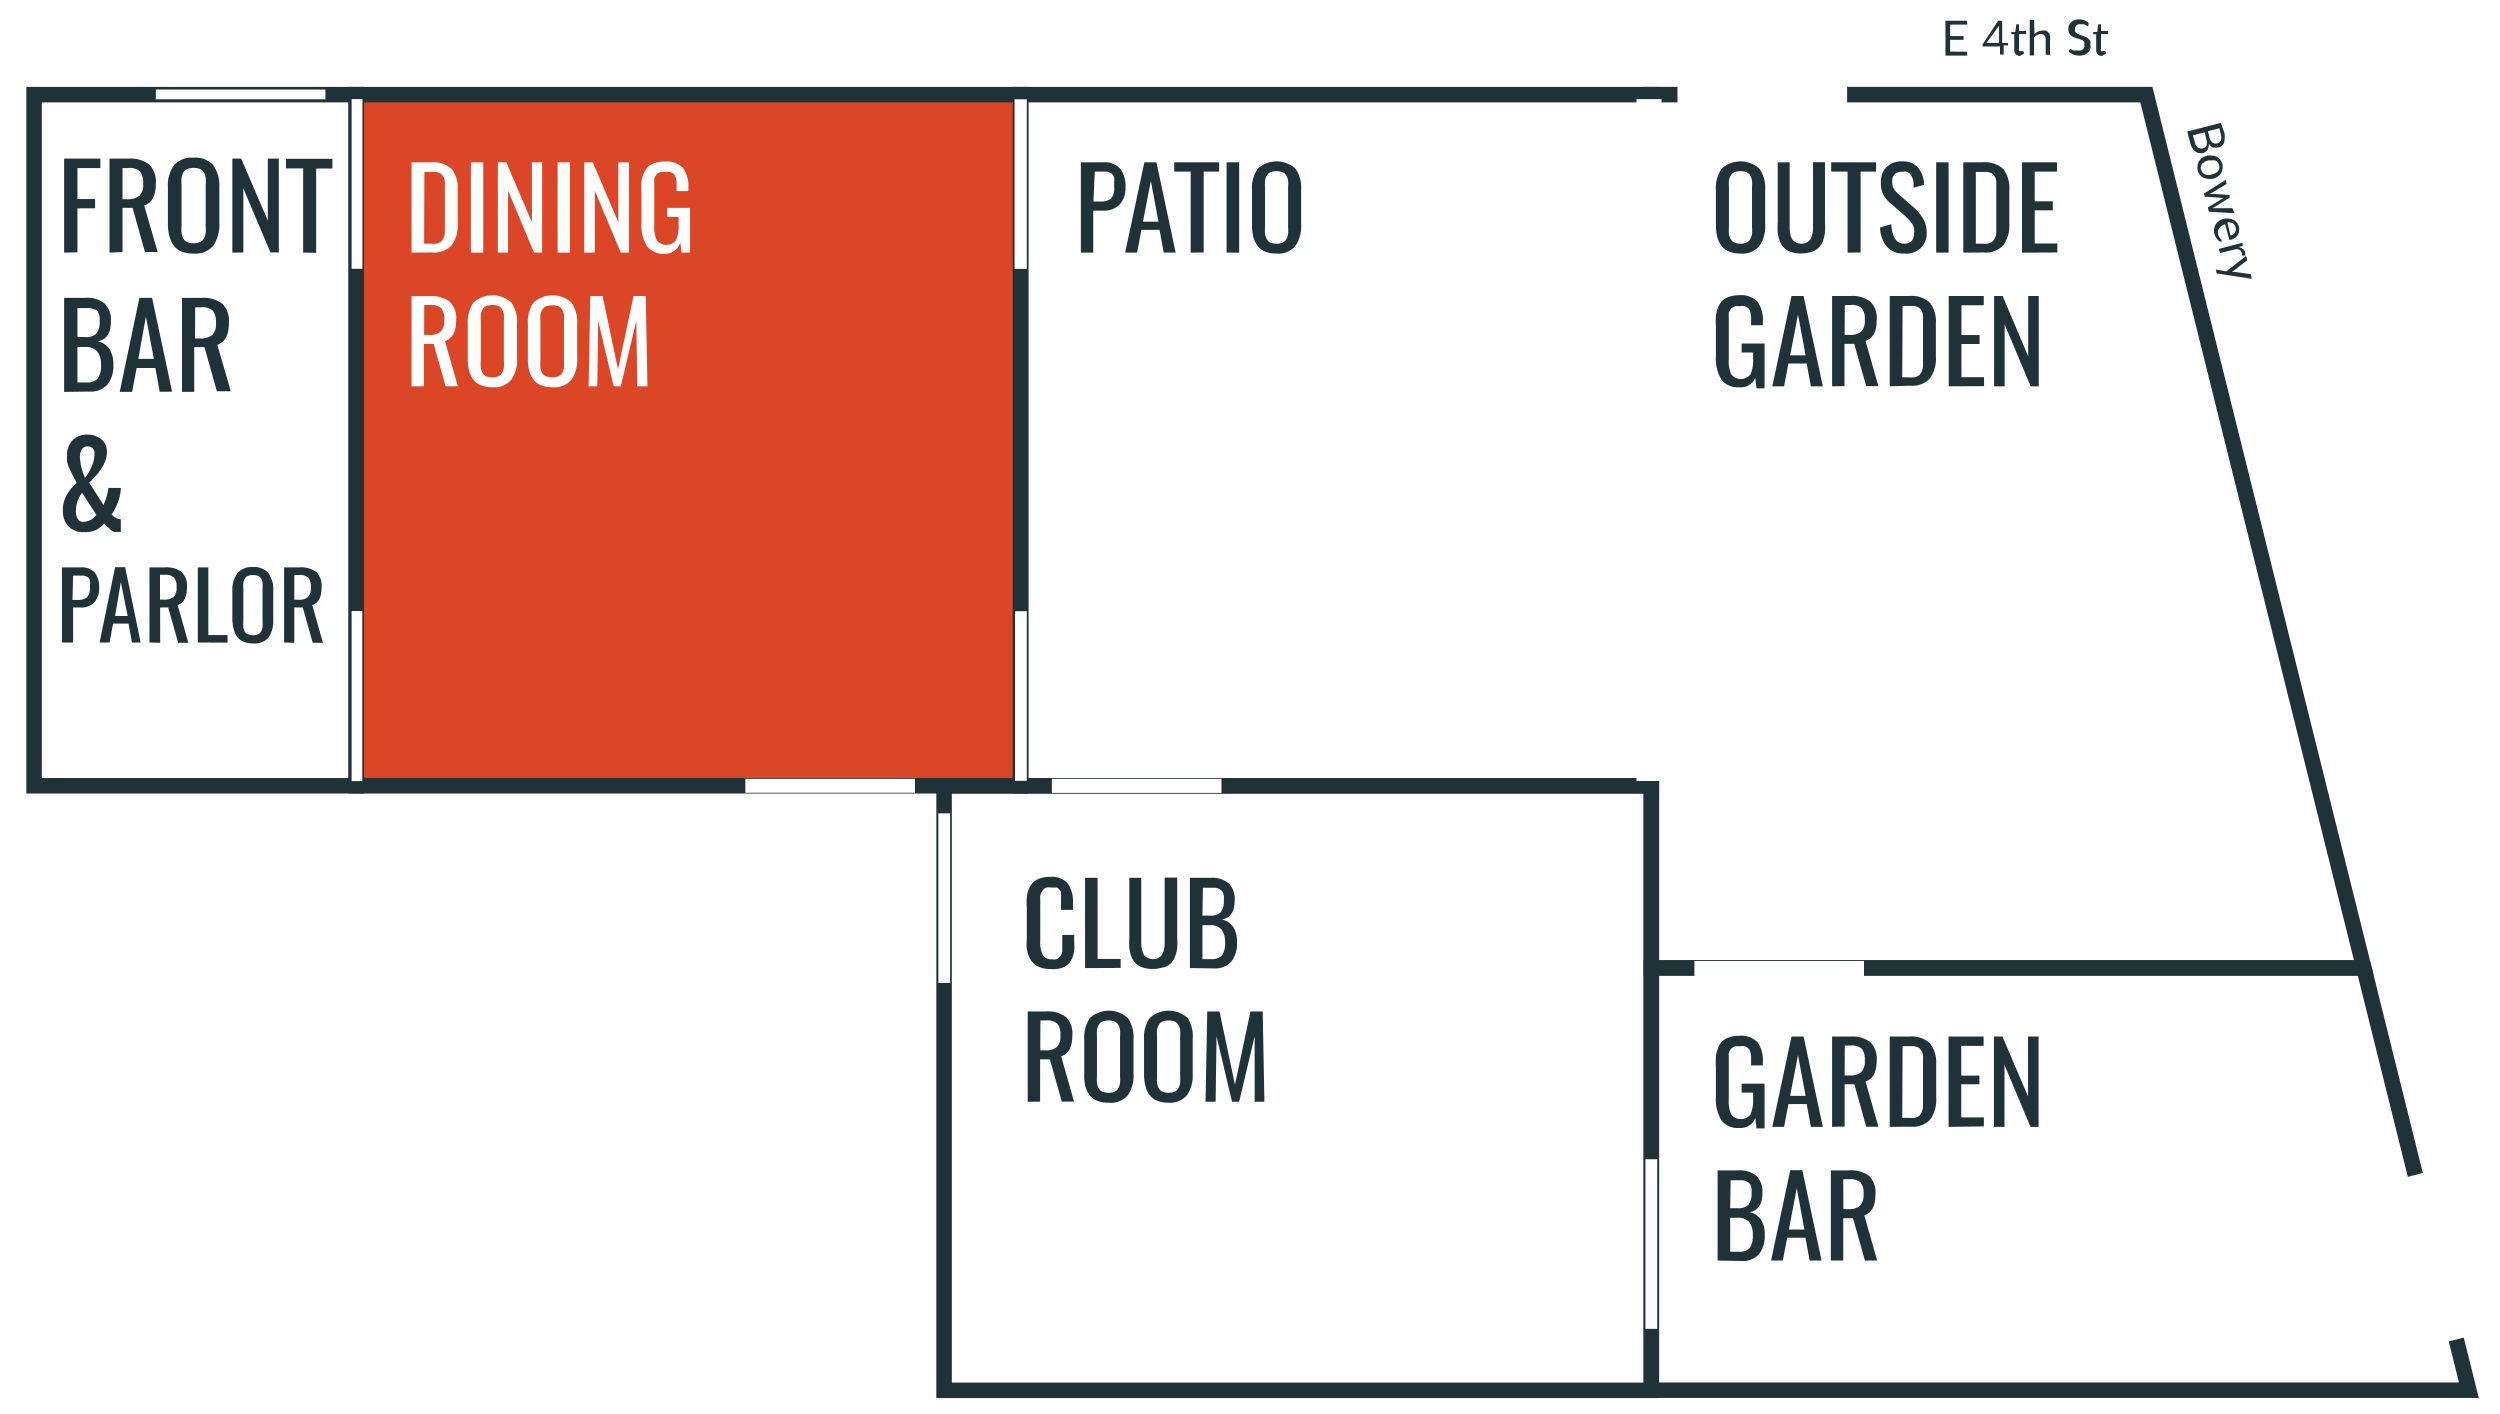 <svg xmlns="http://www.w3.org/2000/svg" viewBox="0 0 161.4 91.3"><defs><style>.cls-1{fill:#fff;}.cls-2{fill:none;}.cls-2,.cls-3{stroke:#1f3238;stroke-miterlimit:10;}.cls-3{fill:#da4626;}.cls-4{fill:#1f3238;}</style></defs><title>bbar-events-dining-room</title><g id="Layer_2" data-name="Layer 2"><g id="Layer_1-2" data-name="Layer 1"><rect class="cls-1" width="161.4" height="91.3"/><rect class="cls-2" x="60.95" y="50.73" width="45.66" height="39.03"/><rect class="cls-2" x="2.2" y="6.11" width="20.8" height="44.62"/><rect class="cls-3" x="23" y="6.11" width="42.89" height="44.62"/><rect class="cls-2" x="65.89" y="6.11" width="40.72" height="44.62"/><polygon class="cls-2" points="152.61 62.49 106.61 62.49 106.61 89.75 159.39 89.75 152.61 62.49"/><path class="cls-4" d="M127,3.34v.25H125.6V1.34H127v.25H125.9v.74h.87v.24h-.87v.76Z"/><path class="cls-4" d="M129.64,2.77v.16a.06.06,0,0,1,0,0l0,0h-.28v.59h-.24V3h-1L128,3a.08.08,0,0,1,0,0l0-.14L129,1.34h.26V2.77Zm-.58,0V1.85s0-.06,0-.09,0-.07,0-.1l-.82,1.11Z"/><path class="cls-4" d="M130.43,3.61a.38.38,0,0,1-.29-.1.42.42,0,0,1-.1-.3v-1h-.19l0,0a.06.06,0,0,1,0,0V2.06l.26,0,.06-.49a.06.06,0,0,1,0,0h.18V2h.46v.2h-.46v.95a.2.2,0,0,0,0,.15.17.17,0,0,0,.13,0h.08l.05,0,0,0h0l0,0,.08.13a.51.51,0,0,1-.17.11A.59.59,0,0,1,130.43,3.61Z"/><path class="cls-4" d="M131.35,2.21a.86.86,0,0,1,.22-.17.61.61,0,0,1,.28-.06.56.56,0,0,1,.23,0,.44.44,0,0,1,.17.12.54.54,0,0,1,.1.19.84.84,0,0,1,0,.25v1h-.28v-1A.43.43,0,0,0,132,2.3a.31.31,0,0,0-.25-.1.46.46,0,0,0-.23.06.75.75,0,0,0-.2.16V3.58h-.28V1.28h.28Z"/><path class="cls-4" d="M134.82,1.69l0,0h0l-.06,0-.09-.06-.13-.06a.57.57,0,0,0-.18,0,.56.56,0,0,0-.18,0,.39.39,0,0,0-.13.07.3.3,0,0,0-.08.11.35.35,0,0,0,0,.14.25.25,0,0,0,0,.16.39.39,0,0,0,.12.11l.17.08.2.07.2.08a.69.69,0,0,1,.17.11.5.5,0,0,1,.12.16.54.54,0,0,1,0,.23.76.76,0,0,1,0,.28.64.64,0,0,1-.15.22.68.68,0,0,1-.24.15.85.85,0,0,1-.32.05,1,1,0,0,1-.4-.08.92.92,0,0,1-.3-.21l.09-.14,0,0h0l0,0,.06,0,.08.05.1.05.12,0,.15,0a.56.56,0,0,0,.19,0,.4.4,0,0,0,.14-.08.37.37,0,0,0,.09-.13.43.43,0,0,0,0-.17.28.28,0,0,0,0-.17.37.37,0,0,0-.12-.11l-.17-.07-.2-.06-.2-.07a.65.65,0,0,1-.17-.11.51.51,0,0,1-.12-.17.61.61,0,0,1,.13-.68.68.68,0,0,1,.22-.14.8.8,0,0,1,.3-.05,1,1,0,0,1,.34.06.83.83,0,0,1,.27.17Z"/><path class="cls-4" d="M135.72,3.61a.38.38,0,0,1-.29-.1.42.42,0,0,1-.1-.3v-1h-.19l0,0a.06.06,0,0,1,0,0V2.06l.26,0,.06-.49a.06.06,0,0,1,0,0h.18V2h.46v.2h-.46v.95a.2.2,0,0,0,0,.15.17.17,0,0,0,.13,0h.08l.05,0,0,0h0l0,0,.08.13a.51.51,0,0,1-.17.11A.59.59,0,0,1,135.72,3.61Z"/><path class="cls-4" d="M143.62,8.62a1.35,1.35,0,0,1,0,.35.67.67,0,0,1-.05.27.43.43,0,0,1-.14.18.63.63,0,0,1-.23.11h-.16l-.16,0a.55.55,0,0,1-.15-.1.71.71,0,0,1-.13-.16.66.66,0,0,1-.08.4.46.46,0,0,1-.3.21.61.61,0,0,1-.26,0,.55.55,0,0,1-.23-.1.71.71,0,0,1-.19-.21,1.11,1.11,0,0,1-.13-.31l-.2-.77,2.17-.56Zm-1.92.57a.72.72,0,0,0,.08.21.44.44,0,0,0,.12.13.33.33,0,0,0,.15.05.45.45,0,0,0,.17,0,.33.33,0,0,0,.23-.19.57.57,0,0,0,0-.38l-.12-.47-.76.2Zm1.58-.91-.74.19.1.39a.78.78,0,0,0,.08.21.43.43,0,0,0,.11.13.3.3,0,0,0,.14.06.38.38,0,0,0,.16,0,.34.34,0,0,0,.25-.19.6.6,0,0,0,0-.38Z"/><path class="cls-4" d="M143.48,10.61a.83.83,0,0,1,0,.32.65.65,0,0,1-.1.27.73.73,0,0,1-.21.21,1,1,0,0,1-.31.13,1,1,0,0,1-.34,0,.72.72,0,0,1-.29-.08.67.67,0,0,1-.22-.19.8.8,0,0,1-.13-.29.82.82,0,0,1,0-.32.67.67,0,0,1,.1-.27.74.74,0,0,1,.21-.21,1,1,0,0,1,.31-.13,1,1,0,0,1,.34,0,.73.73,0,0,1,.29.08.67.67,0,0,1,.22.19A.82.82,0,0,1,143.48,10.61Zm-1.37.35a.41.41,0,0,0,.24.3.72.72,0,0,0,.45,0,.73.73,0,0,0,.4-.22.41.41,0,0,0,.06-.38.51.51,0,0,0-.09-.19.39.39,0,0,0-.15-.11.56.56,0,0,0-.21,0,1,1,0,0,0-.25,0,.73.73,0,0,0-.39.22A.41.41,0,0,0,142.11,11Z"/><path class="cls-4" d="M144.27,13.77l-1.66-.1-.06-.21s0,0,0-.07l1-.61.07,0,.07,0h-.15l-1.13-.08a.06.06,0,0,1-.07,0l-.05-.2,1.4-.89.05.21a.09.09,0,0,1,0,.06l0,0-.91.55-.19.09h.22l1.08.07,0,0a.07.07,0,0,1,0,0l0,.12a.09.09,0,0,1,0,.05l0,0-.91.57-.1.06-.09.05h.22l1.06,0,0,0a.09.09,0,0,1,0,0Z"/><path class="cls-4" d="M143.34,15.6a.53.53,0,0,1-.14-.09l-.11-.13a1,1,0,0,1-.08-.15,1.18,1.18,0,0,1-.06-.17.82.82,0,0,1,0-.31.68.68,0,0,1,.1-.27.76.76,0,0,1,.22-.22,1.08,1.08,0,0,1,.34-.14.91.91,0,0,1,.31,0,.71.71,0,0,1,.28.08.68.68,0,0,1,.22.18.75.75,0,0,1,.13.28.71.71,0,0,1,0,.27.58.58,0,0,1-.08.24.62.62,0,0,1-.18.19.83.83,0,0,1-.28.12h-.09a.06.06,0,0,1,0,0l-.26-1a1,1,0,0,0-.24.11.55.55,0,0,0-.15.15.42.42,0,0,0-.07.18.53.53,0,0,0,0,.21.61.61,0,0,0,.07.17l.08.11.07.07a.12.12,0,0,1,0,.06.06.06,0,0,1,0,.06Zm.66-.4a.54.54,0,0,0,.17-.07.39.39,0,0,0,.11-.11.37.37,0,0,0,.06-.15.43.43,0,0,0,0-.17.42.42,0,0,0-.19-.28.54.54,0,0,0-.35-.06Z"/><path class="cls-4" d="M144.51,15.95a.72.72,0,0,1,.29.12.4.4,0,0,1,.15.24.37.37,0,0,1,0,.1.24.24,0,0,1,0,.09l-.21,0a0,0,0,0,1,0,0,.31.31,0,0,1,0-.06.44.44,0,0,0,0-.09.38.38,0,0,0-.05-.12.3.3,0,0,0-.09-.09l-.12-.05-.16,0-1,.25-.07-.27,1.53-.4,0,.15a.09.09,0,0,1,0,.07l-.05,0Z"/><path class="cls-4" d="M145.37,18l-2.21-.34-.06,0a.09.09,0,0,1,0-.06l-.05-.2.68.12,1.28-1,.06.23a.09.09,0,0,1,0,.06l0,0-.86.66-.12.08h.15l1.07.15,0,0a.09.09,0,0,1,0,0Z"/><rect class="cls-1" x="10.06" y="5.78" width="10.95" height="0.63"/><rect class="cls-1" x="48.12" y="50.28" width="10.95" height="0.9"/><rect class="cls-1" x="67.91" y="50.28" width="10.95" height="0.91"/><rect class="cls-1" x="17.57" y="11.53" width="10.95" height="0.7" transform="translate(34.93 -11.17) rotate(90)"/><rect class="cls-1" x="17.56" y="44.59" width="10.98" height="0.69" transform="translate(67.98 21.89) rotate(90)"/><rect class="cls-1" x="60.42" y="11.5" width="10.95" height="0.79" transform="translate(77.79 -54.01) rotate(90)"/><rect class="cls-1" x="60.43" y="44.56" width="10.95" height="0.76" transform="translate(110.85 -20.97) rotate(90)"/><rect class="cls-1" x="55.48" y="57.6" width="10.95" height="0.76" transform="translate(118.94 -2.97) rotate(90)"/><rect class="cls-1" x="101.14" y="79.93" width="10.95" height="0.76" transform="translate(186.92 -26.3) rotate(90)"/><rect class="cls-1" x="152.11" y="80.11" width="10.95" height="1.93" transform="translate(197.44 -91.6) rotate(75.77)"/><path class="cls-1" d="M26.57,16.31V10.48h1.26a1.74,1.74,0,0,1,1.33.43,2,2,0,0,1,.39,1.35V14.4a2.24,2.24,0,0,1-.38,1.43,1.56,1.56,0,0,1-1.28.47Zm.81-.58h.46a1.32,1.32,0,0,0,.33,0,1.06,1.06,0,0,0,.24-.09.42.42,0,0,0,.16-.16,1,1,0,0,0,.15-.49c0-.12,0-.23,0-.32s0-.21,0-.38V12.35c0-.14,0-.26,0-.35a2.85,2.85,0,0,0,0-.29.87.87,0,0,0-.06-.24.8.8,0,0,0-.11-.17.43.43,0,0,0-.17-.13l-.23-.07-.31,0h-.44Z"/><path class="cls-1" d="M30.4,16.31V10.48h.8v5.83Z"/><path class="cls-1" d="M32.14,16.31V10.48h.55l1.65,3.87V10.48H35v5.83h-.52l-1.68-4v4Z"/><path class="cls-1" d="M36,16.31V10.48h.8v5.83Z"/><path class="cls-1" d="M37.72,16.31V10.48h.55l1.65,3.87V10.48h.68v5.83h-.52l-1.68-4v4Z"/><path class="cls-1" d="M42.91,16.38a1.3,1.3,0,0,1-1.15-.5,2.58,2.58,0,0,1-.35-1.48V12.45a4.94,4.94,0,0,1,0-.7,2.31,2.31,0,0,1,.15-.56,1.17,1.17,0,0,1,.28-.42,1.21,1.21,0,0,1,.45-.25,2,2,0,0,1,.64-.09,1.46,1.46,0,0,1,1.16.41,2,2,0,0,1,.35,1.29v.21h-.76v-.18c0-.16,0-.3,0-.41a1.53,1.53,0,0,0-.06-.3.51.51,0,0,0-.13-.22.57.57,0,0,0-.22-.12,1,1,0,0,0-.33,0,1,1,0,0,0-.27,0,.65.65,0,0,0-.2.09.42.42,0,0,0-.14.15,1.08,1.08,0,0,0-.09.19,1.17,1.17,0,0,0,0,.24c0,.1,0,.19,0,.27s0,.18,0,.3v2.16a2.1,2.1,0,0,0,.16,1,.79.79,0,0,0,1.24,0,2.26,2.26,0,0,0,.17-1V14h-.74v-.58h1.48v2.89H44l-.08-.67A1,1,0,0,1,42.91,16.38Z"/><path class="cls-1" d="M26.57,24.94V19.12h1.17a1.94,1.94,0,0,1,1.3.36,1.5,1.5,0,0,1,.41,1.18q0,1.12-.72,1.36l.83,2.92h-.79L28,22.21h-.63v2.73Zm.81-3.32h.31a1.1,1.1,0,0,0,.76-.21,1,1,0,0,0,.23-.76,1.11,1.11,0,0,0-.19-.75,1,1,0,0,0-.74-.21h-.36Z"/><path class="cls-1" d="M31.79,25a1.93,1.93,0,0,1-.75-.13,1.13,1.13,0,0,1-.49-.38,1.68,1.68,0,0,1-.27-.59,3.24,3.24,0,0,1-.08-.79V20.91a2.19,2.19,0,0,1,.37-1.38,1.82,1.82,0,0,1,2.44,0,2.18,2.18,0,0,1,.37,1.38v2.21a2.26,2.26,0,0,1-.37,1.4A1.44,1.44,0,0,1,31.79,25Zm-.4-.71a1.1,1.1,0,0,0,.79,0,.51.51,0,0,0,.24-.23,1.06,1.06,0,0,0,.11-.33,2.84,2.84,0,0,0,0-.45V20.74a2.73,2.73,0,0,0,0-.44,1,1,0,0,0-.11-.32.48.48,0,0,0-.24-.22,1.16,1.16,0,0,0-.79,0,.49.49,0,0,0-.24.22,1,1,0,0,0-.11.32,2.74,2.74,0,0,0,0,.44v2.55a2.86,2.86,0,0,0,0,.45,1.06,1.06,0,0,0,.11.33A.52.52,0,0,0,31.39,24.3Z"/><path class="cls-1" d="M35.67,25a1.93,1.93,0,0,1-.75-.13,1.13,1.13,0,0,1-.49-.38,1.68,1.68,0,0,1-.27-.59,3.24,3.24,0,0,1-.08-.79V20.91a2.19,2.19,0,0,1,.37-1.38,1.82,1.82,0,0,1,2.44,0,2.18,2.18,0,0,1,.37,1.38v2.21a2.26,2.26,0,0,1-.37,1.4A1.44,1.44,0,0,1,35.67,25Zm-.4-.71a1.1,1.1,0,0,0,.79,0,.51.51,0,0,0,.24-.23,1.06,1.06,0,0,0,.11-.33,2.84,2.84,0,0,0,0-.45V20.74a2.73,2.73,0,0,0,0-.44A1,1,0,0,0,36.3,20a.48.48,0,0,0-.24-.22,1.16,1.16,0,0,0-.79,0A.49.49,0,0,0,35,20a1,1,0,0,0-.11.32,2.74,2.74,0,0,0,0,.44v2.55a2.86,2.86,0,0,0,0,.45,1.06,1.06,0,0,0,.11.33A.52.52,0,0,0,35.27,24.3Z"/><path class="cls-1" d="M38,24.94l.11-5.83h.79l1,4.73,1-4.73h.79l.11,5.83h-.66l-.06-4.23-1,4.23h-.46l-1-4.23-.06,4.23Z"/><path class="cls-4" d="M67.81,62.56a1.88,1.88,0,0,1-.64-.1,1.23,1.23,0,0,1-.45-.27,1.31,1.31,0,0,1-.28-.42,2.07,2.07,0,0,1-.15-.53,4.28,4.28,0,0,1,0-.62V58.56a4.4,4.4,0,0,1,0-.66,2.13,2.13,0,0,1,.15-.54,1.21,1.21,0,0,1,.28-.41,1.24,1.24,0,0,1,.45-.25,2,2,0,0,1,.63-.09,1.36,1.36,0,0,1,1.13.42,2,2,0,0,1,.34,1.25v.46H68.5v-.41c0-.09,0-.16,0-.21s0-.11,0-.19a1,1,0,0,0,0-.17l0-.15a.4.4,0,0,0-.06-.13l-.09-.1a.34.34,0,0,0-.12-.08l-.16,0-.2,0a1.07,1.07,0,0,0-.29,0,.48.48,0,0,0-.21.12.72.72,0,0,0-.13.17.77.77,0,0,0-.08.24,2.58,2.58,0,0,0,0,.29c0,.09,0,.21,0,.34v2.3a1.8,1.8,0,0,0,.17.91.64.64,0,0,0,.59.26,1,1,0,0,0,.28,0,.42.42,0,0,0,.19-.12.8.8,0,0,0,.12-.17.77.77,0,0,0,.07-.24q0-.15,0-.28c0-.08,0-.19,0-.33v-.43h.77v.43a3.79,3.79,0,0,1,0,.6,2,2,0,0,1-.14.49,1.14,1.14,0,0,1-.27.38,1.16,1.16,0,0,1-.42.24A1.85,1.85,0,0,1,67.81,62.56Z"/><path class="cls-4" d="M70.05,62.5V56.67h.81v5.24h1.49v.58Z"/><path class="cls-4" d="M75.06,62.46a2.22,2.22,0,0,1-1.29,0,1.11,1.11,0,0,1-.72-.69,2.34,2.34,0,0,1-.14-.56,5.36,5.36,0,0,1,0-.68V56.67h.77v3.9c0,.17,0,.31,0,.43a2,2,0,0,0,.06.37.9.9,0,0,0,.13.3.64.64,0,0,0,.23.18.77.77,0,0,0,.34.07.75.75,0,0,0,.34-.07.62.62,0,0,0,.22-.19.92.92,0,0,0,.13-.3,2,2,0,0,0,.06-.37c0-.12,0-.27,0-.43v-3.9H76v3.86a5.17,5.17,0,0,1,0,.68,2.3,2.3,0,0,1-.14.56,1.11,1.11,0,0,1-.72.69Z"/><path class="cls-4" d="M76.82,62.5V56.67h1.33a1.69,1.69,0,0,1,1.18.36,1.44,1.44,0,0,1,.38,1.1q0,1.11-.84,1.23a1.19,1.19,0,0,1,.75.49,1.77,1.77,0,0,1,.24,1,1.85,1.85,0,0,1-.37,1.23,1.39,1.39,0,0,1-1.13.44Zm.81-3.39h.48a.9.9,0,0,0,.7-.22,1.14,1.14,0,0,0,.2-.75,1.6,1.6,0,0,0,0-.3,1.12,1.12,0,0,0-.06-.22.37.37,0,0,0-.12-.15l-.16-.1a.81.81,0,0,0-.22-.06l-.27,0h-.52Zm0,2.81h.55a.87.87,0,0,0,.72-.25,1.38,1.38,0,0,0,.19-.83,1.28,1.28,0,0,0-.23-.83.93.93,0,0,0-.75-.28h-.48Z"/><path class="cls-4" d="M66.35,71.13V65.3h1.17a1.94,1.94,0,0,1,1.3.36,1.5,1.5,0,0,1,.41,1.18q0,1.12-.72,1.36l.83,2.92h-.79l-.77-2.73h-.63v2.73Zm.81-3.32h.31a1.1,1.1,0,0,0,.76-.21,1,1,0,0,0,.23-.76,1.11,1.11,0,0,0-.19-.75,1,1,0,0,0-.74-.21h-.36Z"/><path class="cls-4" d="M71.57,71.19a1.93,1.93,0,0,1-.75-.13,1.13,1.13,0,0,1-.49-.38,1.68,1.68,0,0,1-.27-.59A3.24,3.24,0,0,1,70,69.3V67.1a2.19,2.19,0,0,1,.37-1.38,1.82,1.82,0,0,1,2.44,0,2.18,2.18,0,0,1,.37,1.38v2.21a2.26,2.26,0,0,1-.37,1.4A1.44,1.44,0,0,1,71.57,71.19Zm-.4-.71a1.1,1.1,0,0,0,.79,0,.51.51,0,0,0,.24-.23,1.06,1.06,0,0,0,.11-.33,2.84,2.84,0,0,0,0-.45V66.93a2.73,2.73,0,0,0,0-.44,1,1,0,0,0-.11-.32.48.48,0,0,0-.24-.22,1.16,1.16,0,0,0-.79,0,.49.49,0,0,0-.24.22,1,1,0,0,0-.11.32,2.74,2.74,0,0,0,0,.44v2.55a2.86,2.86,0,0,0,0,.45,1.06,1.06,0,0,0,.11.33A.52.52,0,0,0,71.17,70.48Z"/><path class="cls-4" d="M75.45,71.19a1.93,1.93,0,0,1-.75-.13,1.13,1.13,0,0,1-.49-.38,1.68,1.68,0,0,1-.27-.59,3.24,3.24,0,0,1-.08-.79V67.1a2.19,2.19,0,0,1,.37-1.38,1.82,1.82,0,0,1,2.44,0A2.18,2.18,0,0,1,77,67.1v2.21a2.26,2.26,0,0,1-.37,1.4A1.44,1.44,0,0,1,75.45,71.19Zm-.4-.71a1.1,1.1,0,0,0,.79,0,.51.51,0,0,0,.24-.23,1.06,1.06,0,0,0,.11-.33,2.84,2.84,0,0,0,0-.45V66.93a2.73,2.73,0,0,0,0-.44,1,1,0,0,0-.11-.32.48.48,0,0,0-.24-.22,1.16,1.16,0,0,0-.79,0,.49.49,0,0,0-.24.22,1,1,0,0,0-.11.32,2.74,2.74,0,0,0,0,.44v2.55a2.86,2.86,0,0,0,0,.45,1.06,1.06,0,0,0,.11.33A.52.52,0,0,0,75.05,70.48Z"/><path class="cls-4" d="M77.83,71.13l.11-5.83h.79l1,4.73,1-4.73h.79l.11,5.83H81L81,66.9l-1,4.23h-.46l-1-4.23-.06,4.23Z"/><path class="cls-4" d="M112.28,72.82a1.3,1.3,0,0,1-1.15-.5,2.58,2.58,0,0,1-.35-1.48V68.89a4.94,4.94,0,0,1,0-.7,2.31,2.31,0,0,1,.15-.56,1.17,1.17,0,0,1,.28-.42,1.21,1.21,0,0,1,.45-.25,2,2,0,0,1,.64-.09,1.46,1.46,0,0,1,1.16.41,2,2,0,0,1,.35,1.29v.21h-.76V68.6c0-.16,0-.3,0-.41a1.53,1.53,0,0,0-.06-.3.51.51,0,0,0-.13-.22.57.57,0,0,0-.22-.12,1,1,0,0,0-.33,0,1,1,0,0,0-.27,0,.65.65,0,0,0-.2.09.42.42,0,0,0-.14.15,1.08,1.08,0,0,0-.09.19,1.17,1.17,0,0,0,0,.24c0,.1,0,.19,0,.27s0,.18,0,.3v2.16a2.1,2.1,0,0,0,.16,1,.79.79,0,0,0,1.24,0,2.26,2.26,0,0,0,.17-1v-.41h-.74v-.58h1.48v2.89h-.52l-.08-.67A1,1,0,0,1,112.28,72.82Z"/><path class="cls-4" d="M114.42,72.75l1.24-5.83h.78l1.24,5.83h-.77l-.27-1.47h-1.18l-.28,1.47Zm1.15-2h1l-.49-2.63Z"/><path class="cls-4" d="M118.28,72.75V66.92h1.17a1.94,1.94,0,0,1,1.3.36,1.5,1.5,0,0,1,.41,1.18q0,1.12-.72,1.36l.83,2.92h-.79L119.72,70h-.63v2.73Zm.81-3.32h.31a1.1,1.1,0,0,0,.76-.21,1,1,0,0,0,.23-.76,1.11,1.11,0,0,0-.19-.75,1,1,0,0,0-.74-.21h-.36Z"/><path class="cls-4" d="M122,72.75V66.92h1.26a1.74,1.74,0,0,1,1.33.43A2,2,0,0,1,125,68.7v2.14a2.24,2.24,0,0,1-.38,1.43,1.56,1.56,0,0,1-1.28.47Zm.81-.58h.46a1.32,1.32,0,0,0,.33,0,1.06,1.06,0,0,0,.24-.09.42.42,0,0,0,.16-.16,1,1,0,0,0,.15-.49c0-.12,0-.23,0-.32s0-.21,0-.38V68.79c0-.14,0-.26,0-.35a2.85,2.85,0,0,0,0-.29.87.87,0,0,0-.06-.24.8.8,0,0,0-.11-.17.43.43,0,0,0-.17-.13l-.23-.07-.31,0h-.44Z"/><path class="cls-4" d="M125.8,72.75V66.92h2.26v.6h-1.44v1.92h1.17V70h-1.17v2.14h1.46v.58Z"/><path class="cls-4" d="M128.73,72.75V66.92h.55l1.65,3.87V66.92h.68v5.83h-.52l-1.68-4v4Z"/><path class="cls-4" d="M110.89,81.38V75.56h1.33a1.69,1.69,0,0,1,1.18.36,1.44,1.44,0,0,1,.38,1.1q0,1.11-.84,1.23a1.19,1.19,0,0,1,.75.49,1.77,1.77,0,0,1,.24,1,1.85,1.85,0,0,1-.37,1.23,1.39,1.39,0,0,1-1.13.44ZM111.7,78h.48a.9.9,0,0,0,.7-.22,1.14,1.14,0,0,0,.2-.75,1.6,1.6,0,0,0,0-.3,1.12,1.12,0,0,0-.06-.22.37.37,0,0,0-.12-.15l-.16-.1a.81.81,0,0,0-.22-.06l-.27,0h-.52Zm0,2.81h.55a.87.87,0,0,0,.72-.25,1.38,1.38,0,0,0,.19-.83,1.28,1.28,0,0,0-.23-.83.93.93,0,0,0-.75-.28h-.48Z"/><path class="cls-4" d="M114.34,81.38l1.24-5.83h.78l1.24,5.83h-.77l-.27-1.47h-1.18l-.28,1.47Zm1.15-2h1L116,76.7Z"/><path class="cls-4" d="M118.2,81.38V75.56h1.17a1.94,1.94,0,0,1,1.3.36,1.5,1.5,0,0,1,.41,1.18q0,1.12-.72,1.36l.83,2.92h-.79l-.77-2.73H119v2.73Zm.81-3.32h.31a1.1,1.1,0,0,0,.76-.21,1,1,0,0,0,.23-.76,1.11,1.11,0,0,0-.19-.75,1,1,0,0,0-.74-.21H119Z"/><polygon class="cls-2" points="138.57 6.11 152.61 62.49 106.61 62.49 106.61 6.11 138.57 6.11"/><path class="cls-4" d="M69.78,16.31V10.48h1.44a1.35,1.35,0,0,1,1.1.41,1.84,1.84,0,0,1,.34,1.2,1.57,1.57,0,0,1-.37,1.11,1.39,1.39,0,0,1-1.07.4h-.64v2.71Zm.81-3.3H71a1.08,1.08,0,0,0,.73-.19,1,1,0,0,0,.2-.73c0-.15,0-.27,0-.36a1.31,1.31,0,0,0,0-.27.5.5,0,0,0-.1-.19.48.48,0,0,0-.17-.12.83.83,0,0,0-.25-.07l-.35,0h-.38Z"/><path class="cls-4" d="M72.64,16.31l1.24-5.83h.78l1.24,5.83h-.77l-.27-1.47H73.69l-.28,1.47Zm1.15-2h1l-.49-2.63Z"/><path class="cls-4" d="M76.87,16.31V11.08H75.81v-.6h2.9v.6h-1v5.22Z"/><path class="cls-4" d="M79.19,16.31V10.48H80v5.83Z"/><path class="cls-4" d="M82.42,16.37a1.93,1.93,0,0,1-.75-.13,1.13,1.13,0,0,1-.49-.38,1.68,1.68,0,0,1-.27-.59,3.24,3.24,0,0,1-.08-.79V12.27a2.19,2.19,0,0,1,.37-1.38,1.82,1.82,0,0,1,2.44,0A2.18,2.18,0,0,1,84,12.27v2.21a2.26,2.26,0,0,1-.37,1.4A1.44,1.44,0,0,1,82.42,16.37Zm-.4-.71a1.1,1.1,0,0,0,.79,0,.51.51,0,0,0,.24-.23,1.06,1.06,0,0,0,.11-.33,2.84,2.84,0,0,0,0-.45V12.1a2.73,2.73,0,0,0,0-.44,1,1,0,0,0-.11-.32.48.48,0,0,0-.24-.22,1.16,1.16,0,0,0-.79,0,.49.49,0,0,0-.24.22,1,1,0,0,0-.11.32,2.74,2.74,0,0,0,0,.44v2.55a2.86,2.86,0,0,0,0,.45,1.06,1.06,0,0,0,.11.33A.52.52,0,0,0,82,15.66Z"/><rect class="cls-1" x="109.39" y="62.04" width="10.95" height="1"/><rect class="cls-1" x="84.44" y="27.6" width="44.02" height="1.62" transform="translate(134.87 -78.04) rotate(90)"/><path class="cls-4" d="M112.37,16.37a1.93,1.93,0,0,1-.75-.13,1.13,1.13,0,0,1-.49-.38,1.68,1.68,0,0,1-.27-.59,3.24,3.24,0,0,1-.08-.79V12.27a2.19,2.19,0,0,1,.37-1.38,1.82,1.82,0,0,1,2.44,0,2.18,2.18,0,0,1,.37,1.38v2.21a2.26,2.26,0,0,1-.37,1.4A1.44,1.44,0,0,1,112.37,16.37Zm-.4-.71a1.1,1.1,0,0,0,.79,0,.51.51,0,0,0,.24-.23,1.06,1.06,0,0,0,.11-.33,2.84,2.84,0,0,0,0-.45V12.1a2.73,2.73,0,0,0,0-.44,1,1,0,0,0-.11-.32.48.48,0,0,0-.24-.22,1.16,1.16,0,0,0-.79,0,.49.49,0,0,0-.24.22,1,1,0,0,0-.11.32,2.74,2.74,0,0,0,0,.44v2.55a2.86,2.86,0,0,0,0,.45,1.06,1.06,0,0,0,.11.33A.52.52,0,0,0,112,15.66Z"/><path class="cls-4" d="M116.92,16.27a2.22,2.22,0,0,1-1.29,0,1.11,1.11,0,0,1-.72-.69,2.34,2.34,0,0,1-.14-.56,5.36,5.36,0,0,1,0-.68V10.48h.77v3.9c0,.17,0,.31,0,.43a2,2,0,0,0,.06.37.9.9,0,0,0,.13.3.64.64,0,0,0,.23.18.77.77,0,0,0,.34.07.75.75,0,0,0,.34-.07.62.62,0,0,0,.22-.19.92.92,0,0,0,.13-.3,2,2,0,0,0,.06-.37c0-.12,0-.27,0-.43v-3.9h.77v3.86a5.17,5.17,0,0,1,0,.68,2.3,2.3,0,0,1-.14.56,1.11,1.11,0,0,1-.72.69Z"/><path class="cls-4" d="M119.28,16.31V11.08h-1.06v-.6h2.9v.6h-1v5.22Z"/><path class="cls-4" d="M122.93,16.37a1.39,1.39,0,0,1-1.12-.45,2,2,0,0,1-.43-1.24l.72-.2q.08,1.25.83,1.25a.62.62,0,0,0,.48-.17.72.72,0,0,0,.16-.51,1.25,1.25,0,0,0,0-.34,1,1,0,0,0-.14-.29,2,2,0,0,0-.19-.23l-.25-.25-1-.87a1.73,1.73,0,0,1-.43-.56,1.75,1.75,0,0,1-.13-.73,1.3,1.3,0,0,1,.37-1,1.41,1.41,0,0,1,1-.36,1.34,1.34,0,0,1,1,.36,1.89,1.89,0,0,1,.42,1.15l-.68.19c0-.13,0-.24,0-.34a1.55,1.55,0,0,0-.08-.3.79.79,0,0,0-.14-.24.54.54,0,0,0-.21-.15.7.7,0,0,0-.31,0q-.64,0-.64.64a.94.94,0,0,0,.09.43,1.33,1.33,0,0,0,.3.36l1,.87a3,3,0,0,1,.61.74,1.76,1.76,0,0,1,.23.89,1.35,1.35,0,0,1-.39,1A1.39,1.39,0,0,1,122.93,16.37Z"/><path class="cls-4" d="M125,16.31V10.48h.8v5.83Z"/><path class="cls-4" d="M126.75,16.31V10.48H128a1.74,1.74,0,0,1,1.33.43,2,2,0,0,1,.39,1.35V14.4a2.24,2.24,0,0,1-.38,1.43,1.56,1.56,0,0,1-1.28.47Zm.81-.58H128a1.32,1.32,0,0,0,.33,0,1.06,1.06,0,0,0,.24-.09.42.42,0,0,0,.16-.16,1,1,0,0,0,.15-.49c0-.12,0-.23,0-.32s0-.21,0-.38V12.35c0-.14,0-.26,0-.35a2.85,2.85,0,0,0,0-.29.87.87,0,0,0-.06-.24.8.8,0,0,0-.11-.17.43.43,0,0,0-.17-.13l-.23-.07-.31,0h-.44Z"/><path class="cls-4" d="M130.54,16.31V10.48h2.26v.6h-1.44V13h1.17v.58h-1.17v2.14h1.46v.58Z"/><path class="cls-4" d="M112.28,25a1.3,1.3,0,0,1-1.15-.5,2.58,2.58,0,0,1-.35-1.48V21.08a4.94,4.94,0,0,1,0-.7,2.31,2.31,0,0,1,.15-.56,1.17,1.17,0,0,1,.28-.42,1.21,1.21,0,0,1,.45-.25,2,2,0,0,1,.64-.09,1.46,1.46,0,0,1,1.16.41,2,2,0,0,1,.35,1.29V21h-.76v-.18c0-.16,0-.3,0-.41a1.53,1.53,0,0,0-.06-.3.51.51,0,0,0-.13-.22.57.57,0,0,0-.22-.12,1,1,0,0,0-.33,0,1,1,0,0,0-.27,0,.65.65,0,0,0-.2.09.42.42,0,0,0-.14.15,1.08,1.08,0,0,0-.09.19,1.17,1.17,0,0,0,0,.24c0,.1,0,.19,0,.27s0,.18,0,.3v2.16a2.1,2.1,0,0,0,.16,1,.79.79,0,0,0,1.24,0,2.26,2.26,0,0,0,.17-1v-.41h-.74v-.58h1.48v2.89h-.52l-.08-.67A1,1,0,0,1,112.28,25Z"/><path class="cls-4" d="M114.42,24.94l1.24-5.83h.78l1.24,5.83h-.77l-.27-1.47h-1.18l-.28,1.47Zm1.15-2h1l-.49-2.63Z"/><path class="cls-4" d="M118.28,24.94V19.11h1.17a1.94,1.94,0,0,1,1.3.36,1.5,1.5,0,0,1,.41,1.18q0,1.12-.72,1.36l.83,2.92h-.79l-.77-2.73h-.63v2.73Zm.81-3.32h.31a1.1,1.1,0,0,0,.76-.21,1,1,0,0,0,.23-.76,1.11,1.11,0,0,0-.19-.75,1,1,0,0,0-.74-.21h-.36Z"/><path class="cls-4" d="M122,24.94V19.11h1.26a1.74,1.74,0,0,1,1.33.43,2,2,0,0,1,.39,1.35V23a2.24,2.24,0,0,1-.38,1.43,1.56,1.56,0,0,1-1.28.47Zm.81-.58h.46a1.32,1.32,0,0,0,.33,0,1.06,1.06,0,0,0,.24-.09.42.42,0,0,0,.16-.16,1,1,0,0,0,.15-.49c0-.12,0-.23,0-.32s0-.21,0-.38V21c0-.14,0-.26,0-.35a2.85,2.85,0,0,0,0-.29.87.87,0,0,0-.06-.24.8.8,0,0,0-.11-.17.43.43,0,0,0-.17-.13l-.23-.07-.31,0h-.44Z"/><path class="cls-4" d="M125.81,24.94V19.11h2.26v.6h-1.44v1.92h1.17v.58h-1.17v2.14h1.46v.58Z"/><path class="cls-4" d="M128.74,24.94V19.11h.55L130.94,23V19.11h.68v5.83h-.52l-1.68-4v4Z"/><rect class="cls-1" x="108.3" y="4.95" width="10.95" height="1.93"/><path class="cls-4" d="M4.14,16.31V10.24H6.48v.61H5v2H6.14v.6H5v2.84Z"/><path class="cls-4" d="M7.07,16.31V10.24H8.28a2,2,0,0,1,1.35.38,1.56,1.56,0,0,1,.43,1.23q0,1.17-.75,1.42l.87,3H9.36l-.8-2.85H7.91v2.85Zm.84-3.45h.32A1.15,1.15,0,0,0,9,12.64a1,1,0,0,0,.24-.79,1.16,1.16,0,0,0-.2-.78,1,1,0,0,0-.77-.22H7.91Z"/><path class="cls-4" d="M12.5,16.37a2,2,0,0,1-.78-.13,1.19,1.19,0,0,1-.51-.4,1.76,1.76,0,0,1-.28-.61,3.4,3.4,0,0,1-.09-.82v-2.3a2.27,2.27,0,0,1,.39-1.44,1.52,1.52,0,0,1,1.27-.49,1.52,1.52,0,0,1,1.27.49,2.27,2.27,0,0,1,.39,1.43v2.3a2.36,2.36,0,0,1-.39,1.46A1.49,1.49,0,0,1,12.5,16.37Zm-.41-.74a1.15,1.15,0,0,0,.82,0,.54.54,0,0,0,.25-.23,1.14,1.14,0,0,0,.12-.35,3,3,0,0,0,0-.47V11.93a2.82,2.82,0,0,0,0-.46,1.1,1.1,0,0,0-.12-.34.51.51,0,0,0-.25-.22,1.22,1.22,0,0,0-.82,0,.51.51,0,0,0-.25.22,1.1,1.1,0,0,0-.12.34,2.84,2.84,0,0,0,0,.46v2.66a3,3,0,0,0,0,.47,1.14,1.14,0,0,0,.12.35A.54.54,0,0,0,12.09,15.63Z"/><path class="cls-4" d="M15,16.31V10.24h.57l1.72,4v-4H18v6.06h-.54l-1.75-4.14v4.14Z"/><path class="cls-4" d="M19.57,16.31V10.87H18.46v-.62h3v.63H20.41v5.44Z"/><path class="cls-4" d="M4.14,25.3V19.23H5.53a1.75,1.75,0,0,1,1.23.37,1.5,1.5,0,0,1,.4,1.15q0,1.16-.87,1.28a1.24,1.24,0,0,1,.78.51,1.84,1.84,0,0,1,.25,1,1.93,1.93,0,0,1-.38,1.28,1.45,1.45,0,0,1-1.17.46ZM5,21.76h.5a.93.93,0,0,0,.73-.23,1.18,1.18,0,0,0,.2-.78,1.72,1.72,0,0,0,0-.31,1.14,1.14,0,0,0-.07-.23A.38.38,0,0,0,6.2,20L6,19.95a.85.85,0,0,0-.23-.06l-.28,0H5Zm0,2.93h.57a.91.91,0,0,0,.75-.26,1.44,1.44,0,0,0,.2-.87,1.33,1.33,0,0,0-.24-.87,1,1,0,0,0-.78-.29H5Z"/><path class="cls-4" d="M7.73,25.3,9,19.23h.82l1.29,6.06h-.8l-.28-1.53H8.82L8.53,25.3Zm1.2-2.13h1l-.51-2.74Z"/><path class="cls-4" d="M11.75,25.3V19.23H13a2,2,0,0,1,1.35.38,1.56,1.56,0,0,1,.43,1.23q0,1.17-.75,1.42l.87,3H14l-.8-2.85h-.66V25.3Zm.84-3.45h.32a1.15,1.15,0,0,0,.79-.22,1,1,0,0,0,.24-.79,1.16,1.16,0,0,0-.2-.78,1,1,0,0,0-.77-.22h-.37Z"/><path class="cls-4" d="M5.41,34.35a1.25,1.25,0,0,1-1-.38,1.39,1.39,0,0,1-.35-1,1.92,1.92,0,0,1,.24-1,3.23,3.23,0,0,1,.65-.8l-.17-.32-.18-.35-.15-.33a2,2,0,0,1-.12-.37,1.76,1.76,0,0,1,0-.37,1.35,1.35,0,0,1,.35-1,1.24,1.24,0,0,1,.94-.37,1.39,1.39,0,0,1,.92.3,1,1,0,0,1,.36.82,1.7,1.7,0,0,1-.1.57,2.28,2.28,0,0,1-.29.55c-.12.18-.24.33-.36.46s-.24.26-.39.4l.92,1.44A3.8,3.8,0,0,0,7,31.5h.8a2.64,2.64,0,0,1-.18.9,3.45,3.45,0,0,1-.41.81.91.91,0,0,0,.26.22.66.66,0,0,0,.33.09v.82H7.68l-.16,0-.14,0-.14-.07-.12-.07L7,34.05,6.91,34l-.1-.11-.09-.09a1.55,1.55,0,0,1-.55.43A1.71,1.71,0,0,1,5.41,34.35Zm0-.66a1.05,1.05,0,0,0,.81-.45L5.3,31.81a1.83,1.83,0,0,0-.29.54A2,2,0,0,0,4.9,33a1,1,0,0,0,.12.5A.42.42,0,0,0,5.41,33.69Zm.08-2.85a2.82,2.82,0,0,0,.43-.72,2.11,2.11,0,0,0,.18-.83A.45.45,0,0,0,6,28.95a.49.49,0,0,0-.35-.13.41.41,0,0,0-.37.2.91.91,0,0,0-.12.48A3.48,3.48,0,0,0,5.49,30.84Z"/><path class="cls-4" d="M4,41.48V36.63h1.2a1.13,1.13,0,0,1,.92.34,1.53,1.53,0,0,1,.28,1,1.31,1.31,0,0,1-.31.92,1.16,1.16,0,0,1-.89.33H4.72v2.26Zm.68-2.75H5a.9.9,0,0,0,.61-.16A.83.83,0,0,0,5.81,38c0-.12,0-.22,0-.3a1,1,0,0,0,0-.22.42.42,0,0,0-.08-.16.41.41,0,0,0-.14-.1.71.71,0,0,0-.21-.06H4.72Z"/><path class="cls-4" d="M6.43,41.48l1-4.86h.65l1,4.86H8.52l-.22-1.22h-1l-.23,1.22Zm1-1.71h.81L7.8,37.58Z"/><path class="cls-4" d="M9.65,41.48V36.63h1a1.62,1.62,0,0,1,1.08.3,1.25,1.25,0,0,1,.34,1q0,.94-.6,1.13l.69,2.44h-.66l-.64-2.28h-.52v2.28Zm.68-2.77h.25a.92.92,0,0,0,.63-.17.84.84,0,0,0,.19-.63.93.93,0,0,0-.16-.62.82.82,0,0,0-.61-.18h-.3Z"/><path class="cls-4" d="M12.77,41.48V36.63h.68V41h1.24v.49Z"/><path class="cls-4" d="M16.34,41.54a1.62,1.62,0,0,1-.62-.11,1,1,0,0,1-.41-.32,1.42,1.42,0,0,1-.22-.49A2.72,2.72,0,0,1,15,40V38.12A1.82,1.82,0,0,1,15.33,37a1.22,1.22,0,0,1,1-.39,1.22,1.22,0,0,1,1,.39,1.82,1.82,0,0,1,.31,1.15V40a1.89,1.89,0,0,1-.31,1.17A1.2,1.2,0,0,1,16.34,41.54ZM16,40.95a.92.92,0,0,0,.66,0,.43.43,0,0,0,.2-.19.89.89,0,0,0,.09-.28,2.34,2.34,0,0,0,0-.37V38a2.24,2.24,0,0,0,0-.37.85.85,0,0,0-.09-.27.41.41,0,0,0-.2-.18,1,1,0,0,0-.66,0,.4.4,0,0,0-.2.18.83.83,0,0,0-.09.27,2.13,2.13,0,0,0,0,.37v2.13a2.23,2.23,0,0,0,0,.37.87.87,0,0,0,.09.28A.42.42,0,0,0,16,40.95Z"/><path class="cls-4" d="M18.34,41.48V36.63h1a1.62,1.62,0,0,1,1.08.3,1.25,1.25,0,0,1,.34,1q0,.94-.6,1.13l.69,2.44h-.66l-.64-2.28H19v2.28ZM19,38.72h.25a.92.92,0,0,0,.63-.17.84.84,0,0,0,.19-.63.93.93,0,0,0-.16-.62.82.82,0,0,0-.61-.18H19Z"/></g></g></svg>